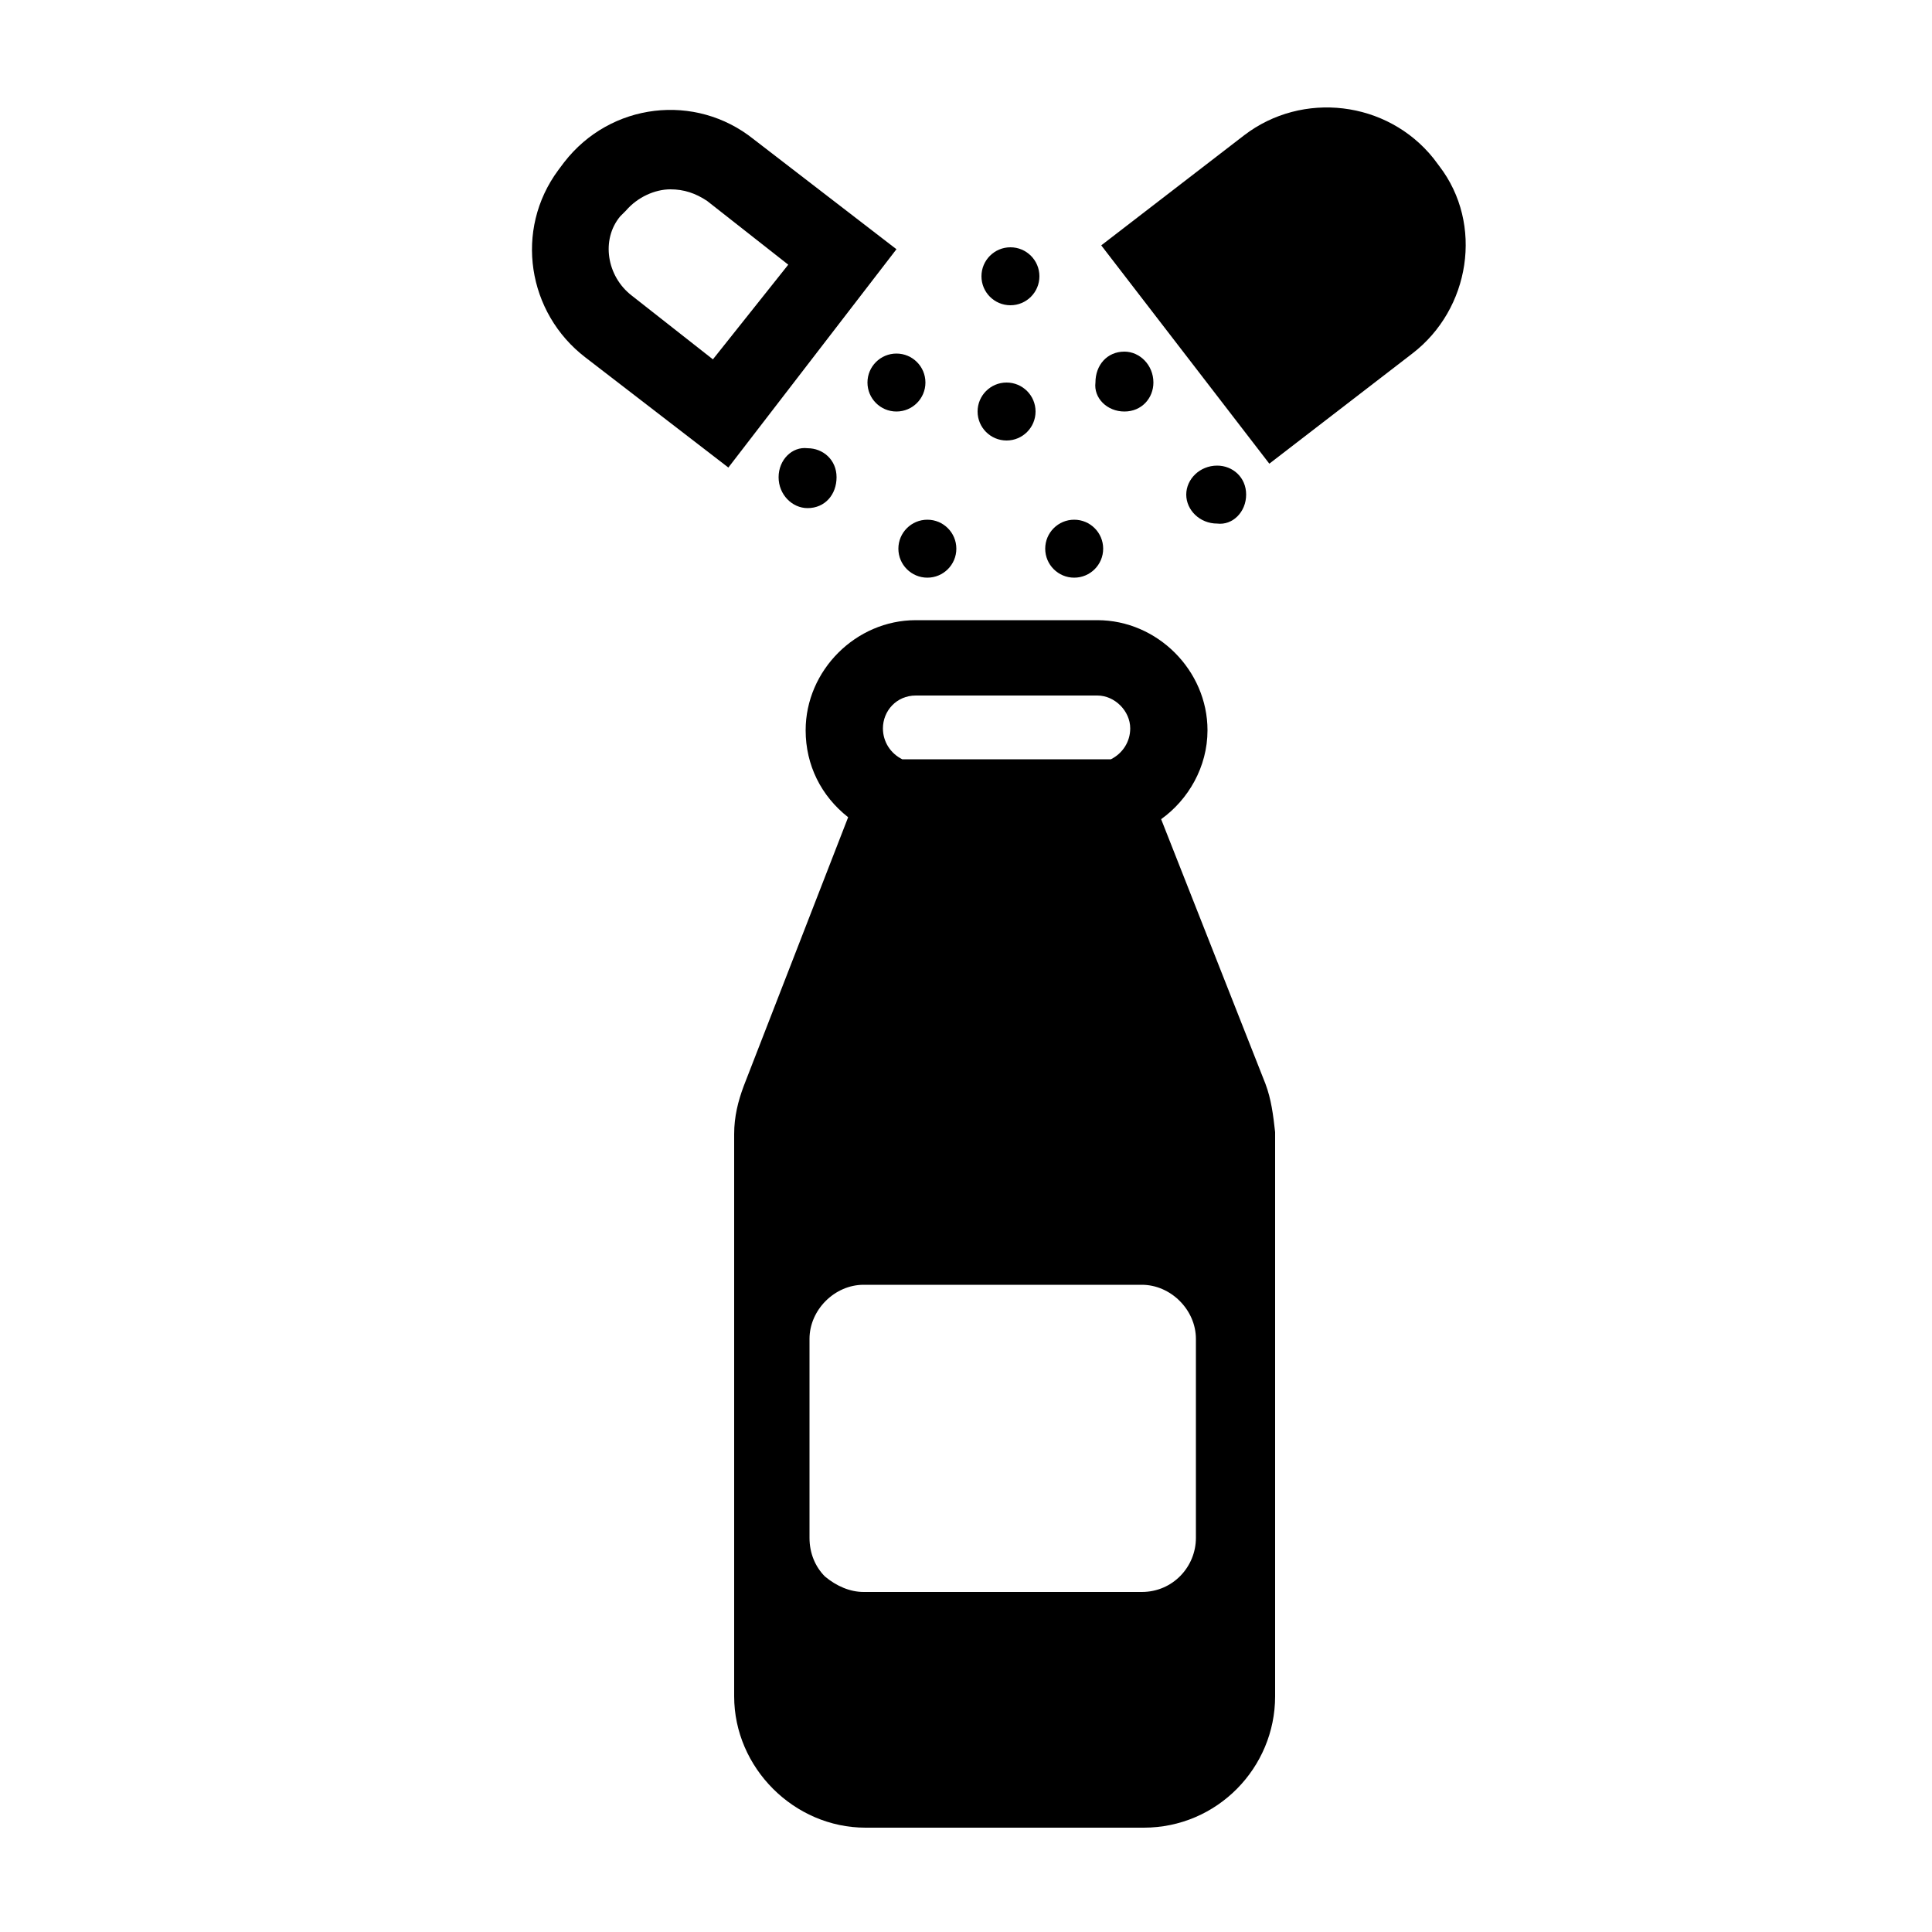 <?xml version="1.0" encoding="utf-8"?>
<!-- Generator: Adobe Illustrator 24.2.3, SVG Export Plug-In . SVG Version: 6.00 Build 0)  -->
<svg version="1.1" id="Layer_1" xmlns="http://www.w3.org/2000/svg" xmlns:xlink="http://www.w3.org/1999/xlink" x="0px" y="0px"
	 viewBox="0 0 100 100" style="enable-background:new 0 0 100 100;" xml:space="preserve">
<g>
	<path d="M65.5,56.1l-5.4-13.7c1.4-1,2.4-2.7,2.4-4.6c0-3.1-2.6-5.7-5.7-5.7h-9.4c-3.1,0-5.7,2.6-5.7,5.7c0,1.8,0.8,3.4,2.2,4.5
		l-5.4,13.9c-0.3,0.8-0.5,1.6-0.5,2.5v10.7v10.4v8c0,3.7,3.1,6.8,6.8,6.8h14.4c3.8,0,6.8-3.1,6.8-6.8v-8c0,0,0,0,0,0c0,0,0,0,0,0
		V69.3V58.6C65.9,57.7,65.8,56.9,65.5,56.1z M47.4,36h9.4c0.9,0,1.7,0.8,1.7,1.7c0,0.7-0.4,1.3-1,1.6H46.7c-0.6-0.3-1-0.9-1-1.6
		C45.7,36.8,46.4,36,47.4,36z M61.9,79.6c0,1.5-1.2,2.8-2.8,2.8H44.7c0,0,0,0,0,0c-0.7,0-1.4-0.3-2-0.8c-0.5-0.5-0.8-1.2-0.8-2V69.3
		c0-1.5,1.3-2.8,2.8-2.8h14.4c1.5,0,2.8,1.3,2.8,2.8V79.6L61.9,79.6z"/>
	<circle cx="52.3" cy="14.3" r="1.5"/>
	<circle cx="46.4" cy="19.8" r="1.5"/>
	<path d="M58.2,21.3c0.9,0,1.5-0.7,1.5-1.5c0-0.9-0.7-1.6-1.5-1.6c-0.9,0-1.5,0.7-1.5,1.6C56.6,20.6,57.3,21.3,58.2,21.3z"/>
	<circle cx="55.6" cy="28.4" r="1.5"/>
	<circle cx="48" cy="28.4" r="1.5"/>
	<circle cx="52.1" cy="21.3" r="1.5"/>
	<path d="M40.3,24.7c0,0.9,0.7,1.6,1.5,1.6c0.9,0,1.5-0.7,1.5-1.6c0-0.9-0.7-1.5-1.5-1.5C41,23.1,40.3,23.8,40.3,24.7z"/>
	<path d="M64.5,25.6c0-0.9-0.7-1.5-1.5-1.5c-0.9,0-1.6,0.7-1.6,1.5s0.7,1.5,1.6,1.5C63.8,27.2,64.5,26.5,64.5,25.6z"/>
	<path d="M39,7.2c-3-2.4-7.4-1.9-9.8,1.2l-0.3,0.4c-2.3,3.1-1.6,7.4,1.4,9.7l7.4,5.7l8.7-11.3L39,7.2z M36.9,18.6l-4.2-3.3
		c-1.3-1-1.6-2.9-0.6-4.1l0.3-0.3c0.6-0.7,1.5-1.1,2.3-1.1c0.7,0,1.3,0.2,1.9,0.6l4.2,3.3L36.9,18.6z"/>
	<path d="M74.5,8.6l-0.3-0.4c-2.4-3-6.8-3.5-9.8-1.2L57,12.7L65.7,24l7.4-5.7C76.1,16,76.8,11.6,74.5,8.6z"/>
</g>
</svg>
